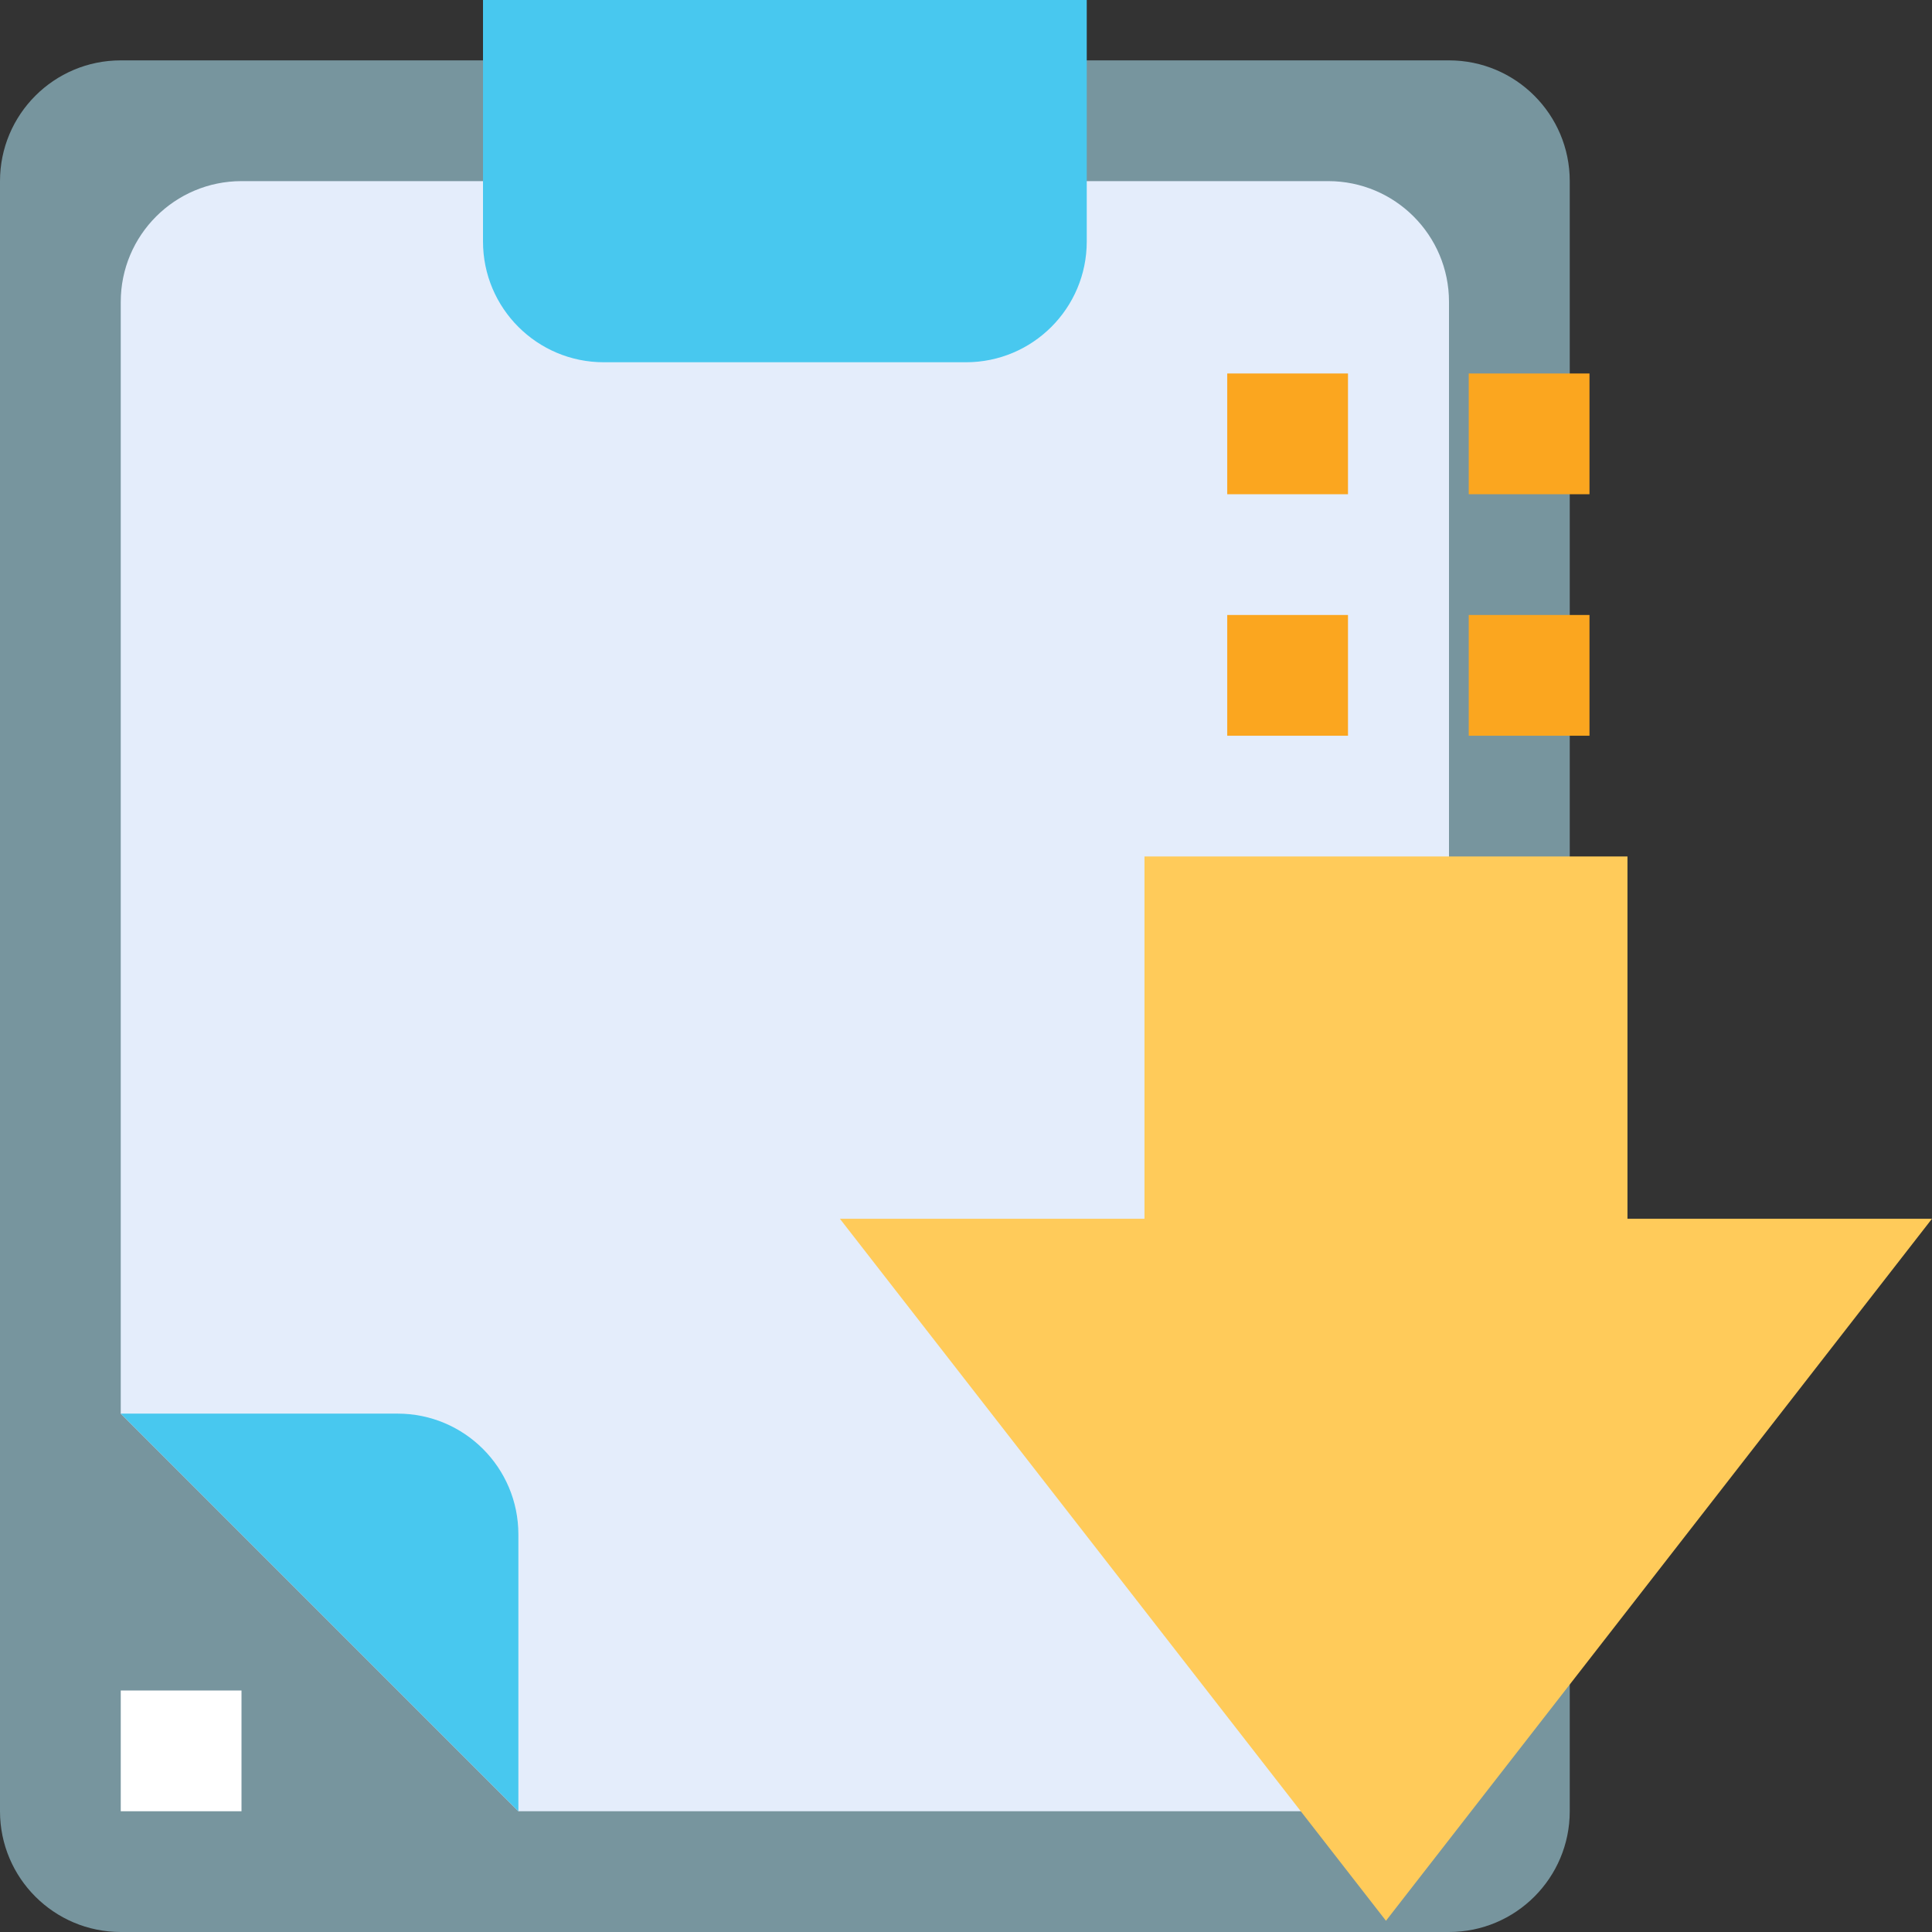 <svg height="512pt" viewBox="0 0 512 512" width="512pt" xmlns="http://www.w3.org/2000/svg"><rect x="0" y="0" width="512" height="512" fill="#333333" stroke="none"/><path d="m32 16h352c17.672 0 32 14.328 32 32v432c0 17.672-14.328 32-32 32h-352c-17.672 0-32-14.328-32-32v-432c0-17.672 14.328-32 32-32zm0 0" fill="#77959e"/><path d="m32 374.625v-294.625c0-17.672 14.328-32 32-32h288c17.672 0 32 14.328 32 32v368c0 17.672-14.328 32-32 32h-214.625zm0 0" fill="#e4edfb"/><path d="m137.375 406.625v73.375l-105.375-105.375h73.375c17.676 0 32 14.324 32 32zm0 0" fill="#48c8ef"/><path d="m303.297 322.977v-96h128v96h80.703l-144.703 186.047-144.723-186.047zm0 0" fill="#ffcb5a"/><g fill="#fba61f"><path d="m389.23 162.977h32v32h-32zm0 0"/><path d="m389.23 98.977h32v32h-32zm0 0"/><path d="m325.23 162.977h32v32h-32zm0 0"/><path d="m325.23 98.977h32v32h-32zm0 0"/></g><path d="m32 448h32v32h-32zm0 0" fill="#fff"/><path d="m128 64v-64h160v64c0 17.672-14.328 32-32 32h-96c-17.672 0-32-14.328-32-32zm0 0" fill="#48c8ef"/></svg>